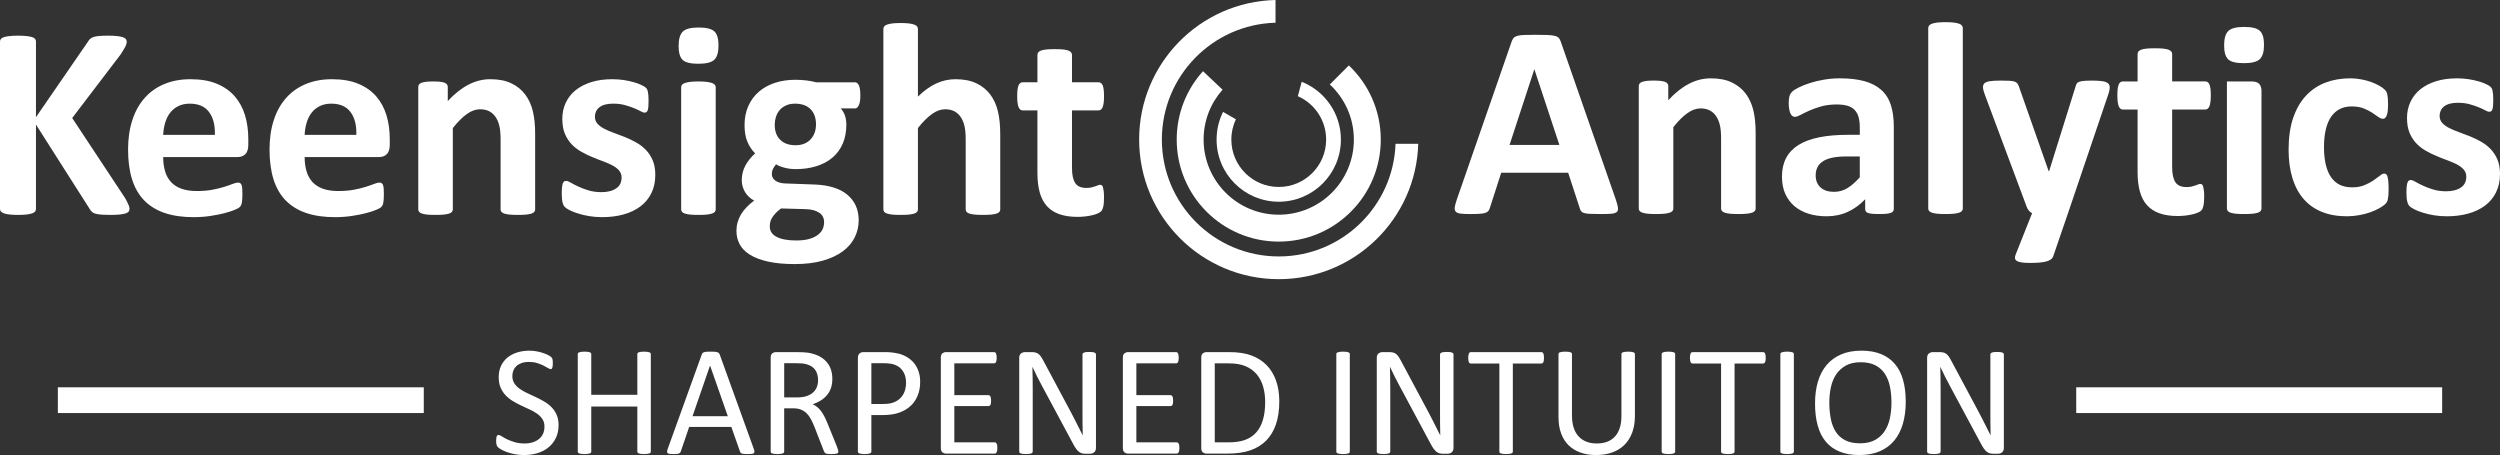 <?xml version="1.0" encoding="UTF-8"?>
<!DOCTYPE svg PUBLIC "-//W3C//DTD SVG 1.1//EN" "http://www.w3.org/Graphics/SVG/1.1/DTD/svg11.dtd">
<!-- Creator: CorelDRAW 2018 (64-Bit Evaluation Version) -->
<svg xmlns="http://www.w3.org/2000/svg" xml:space="preserve" width="62.561mm" height="11.387mm" version="1.1" style="shape-rendering:geometricPrecision; text-rendering:geometricPrecision; image-rendering:optimizeQuality; fill-rule:evenodd; clip-rule:evenodd"
viewBox="0 0 6256.06 1138.67"
 xmlns:xlink="http://www.w3.org/1999/xlink">
 <rect x="0" y="0" width="6256.06" height="1138.67" fill="#333333" stroke="none"/>
 <defs>
  <style type="text/css">
   <![CDATA[
    .fil1 {fill:white}
    .fil0 {fill:white;fill-rule:nonzero}
   ]]>
  </style>
 </defs>
 <g id="Layer_x0020_1">
  <g id="_2330211068048">
   <g>
    <path class="fil0" d="M1397.81 1063.8c0,11.86 -2.21,22.44 -6.57,31.74 -4.42,9.24 -10.51,17.15 -18.28,23.64 -7.76,6.43 -16.94,11.32 -27.45,14.6 -10.58,3.28 -21.9,4.89 -34.08,4.89 -8.51,0 -16.41,-0.74 -23.64,-2.15 -7.3,-1.47 -13.79,-3.28 -19.48,-5.35 -5.7,-2.08 -10.45,-4.29 -14.33,-6.5 -3.82,-2.28 -6.57,-4.15 -8.04,-5.76 -1.54,-1.54 -2.61,-3.55 -3.35,-5.96 -0.73,-2.41 -1.07,-5.62 -1.07,-9.64 0,-2.88 0.14,-5.29 0.4,-7.16 0.27,-1.88 0.67,-3.42 1.14,-4.56 0.54,-1.2 1.21,-2.01 2.01,-2.47 0.8,-0.47 1.67,-0.67 2.75,-0.67 1.8,0 4.42,1.13 7.76,3.34 3.28,2.21 7.57,4.62 12.86,7.24 5.22,2.54 11.52,5.02 18.95,7.29 7.36,2.28 15.94,3.42 25.58,3.42 7.36,0 14.06,-1.01 20.15,-2.95 6.1,-1.94 11.32,-4.68 15.67,-8.3 4.42,-3.55 7.77,-7.97 10.11,-13.19 2.35,-5.22 3.55,-11.18 3.55,-17.81 0,-7.17 -1.61,-13.33 -4.89,-18.42 -3.28,-5.09 -7.56,-9.57 -12.92,-13.46 -5.42,-3.81 -11.52,-7.36 -18.35,-10.58 -6.89,-3.21 -13.92,-6.42 -21.09,-9.77 -7.16,-3.35 -14.19,-7.03 -20.96,-11.12 -6.83,-4.01 -12.92,-8.77 -18.28,-14.26 -5.35,-5.49 -9.71,-11.92 -12.99,-19.35 -3.35,-7.37 -5.02,-16.21 -5.02,-26.52 0,-10.64 1.94,-20.08 5.76,-28.39 3.88,-8.23 9.24,-15.2 16.07,-20.82 6.9,-5.63 15.06,-9.91 24.51,-12.86 9.5,-2.95 19.68,-4.42 30.66,-4.42 5.63,0 11.25,0.47 16.94,1.47 5.7,1.01 11.05,2.28 16.08,3.96 5.02,1.6 9.5,3.48 13.45,5.49 3.89,2.01 6.5,3.68 7.7,4.88 1.28,1.28 2.08,2.21 2.48,2.95 0.4,0.74 0.67,1.67 0.94,2.75 0.27,1.13 0.47,2.47 0.6,4.08 0.14,1.54 0.2,3.55 0.2,6.09 0,2.35 -0.06,4.42 -0.26,6.3 -0.21,1.81 -0.54,3.35 -0.94,4.62 -0.34,1.2 -0.94,2.14 -1.61,2.74 -0.74,0.61 -1.54,0.87 -2.48,0.87 -1.47,0 -3.68,-0.93 -6.76,-2.74 -3.08,-1.88 -6.83,-3.88 -11.32,-6.23 -4.42,-2.28 -9.71,-4.35 -15.8,-6.23 -6.03,-1.94 -12.86,-2.87 -20.49,-2.87 -7.03,0 -13.19,0.93 -18.41,2.81 -5.23,1.94 -9.58,4.42 -12.99,7.56 -3.35,3.15 -5.9,6.83 -7.64,11.12 -1.67,4.35 -2.54,8.9 -2.54,13.73 0,7.03 1.61,13.12 4.89,18.21 3.28,5.09 7.63,9.57 13.05,13.53 5.5,3.95 11.66,7.49 18.62,10.78 6.9,3.28 13.99,6.56 21.23,9.91 7.16,3.34 14.26,6.96 21.16,10.98 6.96,3.95 13.12,8.7 18.61,14.13 5.42,5.42 9.78,11.78 13.12,19.21 3.35,7.37 5.03,16.07 5.03,26.18zm230.81 66.16c0,1.07 -0.27,2.01 -0.8,2.75 -0.54,0.8 -1.41,1.4 -2.75,1.87 -1.34,0.47 -3.08,0.87 -5.22,1.21 -2.21,0.33 -4.82,0.47 -7.97,0.47 -3.48,0 -6.23,-0.14 -8.3,-0.47 -2.15,-0.34 -3.82,-0.74 -5.16,-1.21 -1.34,-0.47 -2.21,-1.07 -2.75,-1.87 -0.53,-0.74 -0.8,-1.68 -0.8,-2.75l0 -112.63 -115.3 0 0 112.63c0,1.07 -0.27,2.01 -0.81,2.75 -0.53,0.8 -1.4,1.4 -2.74,1.87 -1.28,0.47 -3.02,0.87 -5.16,1.21 -2.21,0.33 -4.89,0.47 -8.17,0.47 -3.15,0 -5.82,-0.14 -8.03,-0.47 -2.21,-0.34 -4.02,-0.74 -5.29,-1.21 -1.34,-0.47 -2.21,-1.07 -2.75,-1.87 -0.53,-0.74 -0.8,-1.68 -0.8,-2.75l0 -243.73c0,-1.07 0.27,-2.01 0.8,-2.75 0.54,-0.8 1.41,-1.4 2.75,-1.87 1.27,-0.47 3.08,-0.87 5.29,-1.21 2.21,-0.33 4.88,-0.47 8.03,-0.47 3.28,0 5.96,0.14 8.17,0.47 2.14,0.34 3.88,0.74 5.16,1.21 1.34,0.47 2.21,1.07 2.74,1.87 0.54,0.8 0.81,1.68 0.81,2.75l0 101.78 115.3 0 0 -101.78c0,-1.07 0.27,-1.95 0.8,-2.75 0.54,-0.8 1.41,-1.4 2.75,-1.87 1.34,-0.47 3.01,-0.87 5.16,-1.21 2.07,-0.33 4.82,-0.47 8.3,-0.47 3.15,0 5.76,0.14 7.97,0.47 2.14,0.34 3.88,0.74 5.22,1.21 1.34,0.47 2.21,1.07 2.75,1.87 0.53,0.74 0.8,1.68 0.8,2.75l0 243.73zm257.6 -6.83c1,2.88 1.6,5.16 1.67,6.96 0.07,1.75 -0.47,3.09 -1.47,4.02 -1.07,0.87 -2.81,1.48 -5.22,1.74 -2.42,0.27 -5.63,0.41 -9.71,0.41 -4.02,0 -7.3,-0.07 -9.71,-0.27 -2.41,-0.2 -4.22,-0.54 -5.49,-1.01 -1.28,-0.47 -2.15,-1.07 -2.75,-1.87 -0.6,-0.81 -1.14,-1.74 -1.67,-2.95l-21.77 -61.8 -105.52 0 -20.83 61c-0.4,1.2 -0.87,2.21 -1.54,3.08 -0.67,0.87 -1.61,1.54 -2.88,2.14 -1.2,0.6 -3.01,1.01 -5.29,1.27 -2.27,0.27 -5.22,0.41 -8.9,0.41 -3.82,0 -6.9,-0.14 -9.31,-0.47 -2.41,-0.34 -4.15,-0.94 -5.09,-1.88 -1,-0.94 -1.47,-2.27 -1.41,-4.02 0.07,-1.8 0.61,-4.08 1.68,-6.96l85.1 -235.9c0.54,-1.47 1.28,-2.68 2.08,-3.55 0.87,-0.94 2.08,-1.67 3.75,-2.14 1.61,-0.54 3.68,-0.94 6.29,-1.14 2.55,-0.2 5.76,-0.27 9.71,-0.27 4.15,0 7.64,0.07 10.38,0.27 2.75,0.2 4.96,0.6 6.63,1.14 1.74,0.47 3.01,1.27 3.95,2.21 0.94,1 1.68,2.21 2.14,3.61l85.18 235.97zm-109.28 -208.24l-0.2 0 -43.73 126.55 88.26 0 -44.33 -126.55zm321.01 215.07c0,1.07 -0.2,1.94 -0.6,2.75 -0.4,0.8 -1.21,1.47 -2.55,2.01 -1.27,0.46 -3.14,0.87 -5.49,1.13 -2.34,0.27 -5.49,0.41 -9.37,0.41 -3.42,0 -6.23,-0.14 -8.37,-0.41 -2.15,-0.26 -3.89,-0.67 -5.23,-1.27 -1.27,-0.6 -2.27,-1.4 -3.01,-2.48 -0.74,-1 -1.34,-2.34 -1.87,-3.88l-23.31 -59.93c-2.74,-6.83 -5.62,-13.06 -8.57,-18.75 -2.94,-5.69 -6.42,-10.58 -10.51,-14.73 -4.02,-4.15 -8.84,-7.3 -14.33,-9.64 -5.49,-2.28 -12.12,-3.42 -19.82,-3.42l-22.56 0 0 108.21c0,1.07 -0.27,1.94 -0.87,2.75 -0.61,0.8 -1.54,1.4 -2.75,1.87 -1.27,0.47 -2.95,0.87 -5.09,1.21 -2.21,0.33 -4.89,0.47 -8.17,0.47 -3.28,0 -5.96,-0.14 -8.17,-0.47 -2.14,-0.34 -3.88,-0.74 -5.15,-1.21 -1.34,-0.47 -2.21,-1.07 -2.75,-1.87 -0.53,-0.74 -0.8,-1.68 -0.8,-2.75l0 -235.1c0,-5.08 1.34,-8.63 4.02,-10.71 2.67,-2.01 5.55,-3.01 8.57,-3.01l53.97 0c6.42,0 11.71,0.13 16,0.47 4.22,0.33 8.03,0.73 11.45,1.07 9.84,1.74 18.48,4.42 26.05,8.03 7.5,3.69 13.79,8.31 18.88,13.93 5.16,5.63 8.97,12.05 11.52,19.35 2.54,7.23 3.81,15.27 3.81,24.04 0,8.44 -1.13,16.07 -3.41,22.83 -2.34,6.7 -5.63,12.66 -9.91,17.82 -4.35,5.15 -9.51,9.64 -15.54,13.45 -6.02,3.75 -12.72,6.97 -20.22,9.58 4.22,1.87 7.97,4.15 11.39,6.96 3.41,2.82 6.56,6.23 9.5,10.11 2.95,3.96 5.76,8.51 8.37,13.6 2.61,5.09 5.23,10.84 7.84,17.27l22.76 55.98c1.81,4.69 3.02,8.04 3.49,9.91 0.53,1.88 0.8,3.35 0.8,4.42zm-50.82 -178.51c0,-9.91 -2.21,-18.35 -6.7,-25.25 -4.42,-6.83 -11.85,-11.78 -22.36,-14.8 -3.28,-0.93 -6.97,-1.54 -11.05,-1.94 -4.15,-0.4 -9.51,-0.6 -16.21,-0.6l-28.45 0 0 85.57 32.94 0c8.91,0 16.61,-1.07 23.1,-3.21 6.43,-2.21 11.85,-5.22 16.14,-9.04 4.35,-3.88 7.5,-8.44 9.57,-13.66 2.01,-5.22 3.02,-10.91 3.02,-17.07zm255.52 4.08c0,12.72 -2.08,24.17 -6.29,34.42 -4.16,10.18 -10.11,18.88 -17.95,26.11 -7.77,7.17 -17.27,12.72 -28.59,16.68 -11.32,3.95 -24.78,5.89 -40.51,5.89l-28.79 0 0 91.33c0,1.07 -0.27,2.01 -0.87,2.75 -0.61,0.8 -1.54,1.4 -2.75,1.87 -1.27,0.47 -2.95,0.87 -5.09,1.21 -2.21,0.33 -4.89,0.47 -8.17,0.47 -3.28,0 -5.96,-0.14 -8.17,-0.47 -2.14,-0.34 -3.88,-0.74 -5.15,-1.21 -1.34,-0.47 -2.21,-1.07 -2.75,-1.87 -0.53,-0.74 -0.8,-1.68 -0.8,-2.75l0 -234.29c0,-5.22 1.4,-8.97 4.15,-11.18 2.74,-2.21 5.76,-3.35 9.17,-3.35l54.31 0c5.49,0 10.78,0.2 15.8,0.67 5.02,0.47 10.98,1.47 17.81,2.94 6.9,1.54 13.86,4.36 21.03,8.44 7.09,4.15 13.12,9.24 18.14,15.27 4.96,6.02 8.77,12.99 11.45,20.89 2.68,7.9 4.02,16.67 4.02,26.18zm-35.35 2.68c0,-10.38 -1.95,-19.02 -5.76,-25.98 -3.89,-6.9 -8.64,-12.12 -14.4,-15.54 -5.69,-3.34 -11.58,-5.55 -17.61,-6.42 -6.09,-0.94 -12.05,-1.41 -17.81,-1.41l-31.2 0 0 102.05 30.46 0c10.18,0 18.68,-1.34 25.38,-3.95 6.76,-2.62 12.39,-6.23 17.01,-10.92 4.55,-4.62 8.03,-10.18 10.38,-16.67 2.34,-6.5 3.55,-13.53 3.55,-21.16zm228.47 162.85c0,2.41 -0.14,4.48 -0.4,6.22 -0.27,1.74 -0.74,3.22 -1.34,4.42 -0.67,1.21 -1.41,2.01 -2.28,2.55 -0.87,0.53 -1.81,0.8 -2.88,0.8l-121.93 0c-3.02,0 -5.9,-1 -8.57,-3.01 -2.68,-2.08 -4.02,-5.63 -4.02,-10.72l0 -226.46c0,-5.08 1.34,-8.63 4.02,-10.71 2.67,-2.01 5.55,-3.01 8.57,-3.01l120.52 0c1.08,0 2.01,0.27 2.88,0.8 0.87,0.54 1.54,1.34 2.08,2.55 0.47,1.2 0.94,2.67 1.27,4.42 0.34,1.74 0.47,3.95 0.47,6.56 0,2.41 -0.13,4.42 -0.47,6.22 -0.33,1.75 -0.8,3.22 -1.27,4.36 -0.54,1.07 -1.27,1.87 -2.08,2.41 -0.87,0.53 -1.8,0.8 -2.88,0.8l-99.36 0 0 79.55 85.3 0c1.07,0 2.01,0.27 2.88,0.87 0.81,0.6 1.54,1.41 2.14,2.48 0.61,1.07 1.01,2.47 1.28,4.28 0.26,1.88 0.4,4.02 0.4,6.5 0,2.41 -0.14,4.42 -0.4,6.09 -0.27,1.74 -0.67,3.08 -1.28,4.15 -0.6,1.07 -1.33,1.81 -2.14,2.28 -0.87,0.47 -1.81,0.67 -2.88,0.67l-85.3 0 0 90.8 100.77 0c1.07,0 2.01,0.26 2.88,0.8 0.87,0.54 1.61,1.34 2.28,2.41 0.6,1.14 1.07,2.61 1.34,4.35 0.26,1.74 0.4,3.95 0.4,6.57zm246.81 -0.14c0,2.61 -0.47,4.89 -1.34,6.7 -0.87,1.81 -2.01,3.35 -3.42,4.48 -1.4,1.21 -3.01,2.01 -4.75,2.55 -1.81,0.53 -3.55,0.8 -5.29,0.8l-11.18 0c-3.48,0 -6.56,-0.33 -9.24,-1.07 -2.61,-0.74 -5.09,-2.01 -7.5,-3.88 -2.34,-1.88 -4.76,-4.42 -7.1,-7.64 -2.34,-3.21 -4.89,-7.43 -7.57,-12.52l-77.54 -144.43c-4.08,-7.43 -8.16,-15.27 -12.25,-23.44 -4.15,-8.17 -7.97,-16.13 -11.52,-23.83l-0.4 0c0.27,9.37 0.47,19.01 0.6,28.86 0.14,9.77 0.21,19.55 0.21,29.19l0 153.27c0,0.94 -0.27,1.81 -0.81,2.68 -0.6,0.8 -1.54,1.47 -2.81,1.94 -1.34,0.47 -3.01,0.87 -5.16,1.21 -2.14,0.33 -4.88,0.47 -8.17,0.47 -3.34,0 -6.09,-0.14 -8.23,-0.47 -2.14,-0.34 -3.82,-0.74 -5.02,-1.21 -1.28,-0.47 -2.15,-1.14 -2.75,-1.94 -0.53,-0.87 -0.8,-1.74 -0.8,-2.68l0 -234.29c0,-5.22 1.47,-8.97 4.48,-11.18 2.95,-2.21 6.16,-3.35 9.71,-3.35l16.61 0c3.88,0 7.16,0.33 9.78,1 2.67,0.6 5.02,1.74 7.09,3.22 2.08,1.47 4.15,3.61 6.1,6.29 1.94,2.68 4.01,6.03 6.16,10.11l59.59 111.42c3.68,6.83 7.23,13.46 10.65,19.96 3.41,6.49 6.76,12.85 9.91,19.15 3.15,6.22 6.29,12.45 9.37,18.55 3.15,6.02 6.16,12.18 9.24,18.34l0.2 0c-0.26,-10.38 -0.46,-21.09 -0.53,-32.27 -0.07,-11.18 -0.07,-21.97 -0.07,-32.28l0 -137.6c0,-0.94 0.27,-1.81 0.8,-2.54 0.61,-0.81 1.54,-1.48 2.82,-2.08 1.34,-0.6 3.08,-1 5.15,-1.27 2.15,-0.27 4.96,-0.4 8.44,-0.4 3.01,0 5.62,0.13 7.83,0.4 2.21,0.27 3.95,0.67 5.16,1.27 1.27,0.6 2.14,1.27 2.75,2.08 0.53,0.73 0.8,1.6 0.8,2.54l0 233.89zm208.72 0.14c0,2.41 -0.14,4.48 -0.4,6.22 -0.27,1.74 -0.74,3.22 -1.34,4.42 -0.67,1.21 -1.41,2.01 -2.28,2.55 -0.87,0.53 -1.81,0.8 -2.88,0.8l-121.93 0c-3.02,0 -5.9,-1 -8.57,-3.01 -2.68,-2.08 -4.02,-5.63 -4.02,-10.72l0 -226.46c0,-5.08 1.34,-8.63 4.02,-10.71 2.67,-2.01 5.55,-3.01 8.57,-3.01l120.52 0c1.08,0 2.01,0.27 2.88,0.8 0.87,0.54 1.54,1.34 2.08,2.55 0.47,1.2 0.94,2.67 1.27,4.42 0.34,1.74 0.47,3.95 0.47,6.56 0,2.41 -0.13,4.42 -0.47,6.22 -0.33,1.75 -0.8,3.22 -1.27,4.36 -0.54,1.07 -1.27,1.87 -2.08,2.41 -0.87,0.53 -1.8,0.8 -2.88,0.8l-99.36 0 0 79.55 85.3 0c1.07,0 2.01,0.27 2.88,0.87 0.81,0.6 1.54,1.41 2.14,2.48 0.61,1.07 1.01,2.47 1.28,4.28 0.26,1.88 0.4,4.02 0.4,6.5 0,2.41 -0.14,4.42 -0.4,6.09 -0.27,1.74 -0.67,3.08 -1.28,4.15 -0.6,1.07 -1.33,1.81 -2.14,2.28 -0.87,0.47 -1.81,0.67 -2.88,0.67l-85.3 0 0 90.8 100.77 0c1.07,0 2.01,0.26 2.88,0.8 0.87,0.54 1.61,1.34 2.28,2.41 0.6,1.14 1.07,2.61 1.34,4.35 0.26,1.74 0.4,3.95 0.4,6.57zm250.02 -116.72c0,21.97 -2.81,41.18 -8.43,57.59 -5.63,16.47 -13.86,30.06 -24.65,40.85 -10.78,10.78 -24.03,18.88 -39.7,24.23 -15.74,5.36 -34.42,8.04 -56.11,8.04l-53.77 0c-3.02,0 -5.9,-1 -8.57,-3.01 -2.68,-2.08 -4.02,-5.63 -4.02,-10.72l0 -226.46c0,-5.08 1.34,-8.63 4.02,-10.71 2.67,-2.01 5.55,-3.01 8.57,-3.01l57.45 0c22.03,0 40.58,2.81 55.78,8.5 15.13,5.69 27.85,13.93 38.16,24.58 10.25,10.64 18.02,23.57 23.3,38.77 5.29,15.13 7.97,32.27 7.97,51.35zm-35.35 1.48c0,-13.73 -1.68,-26.52 -5.09,-38.37 -3.42,-11.85 -8.77,-22.1 -16,-30.74 -7.3,-8.63 -16.48,-15.33 -27.66,-20.22 -11.11,-4.82 -25.44,-7.23 -42.99,-7.23l-34.41 0 0 197.67 34.75 0c16.27,0 29.93,-2.01 41.11,-6.1 11.12,-4.01 20.42,-10.24 27.86,-18.61 7.5,-8.37 13.12,-18.88 16.8,-31.54 3.75,-12.59 5.63,-27.59 5.63,-44.86zm211.8 124.14c0,1.07 -0.27,2.01 -0.81,2.75 -0.53,0.8 -1.4,1.4 -2.74,1.87 -1.28,0.47 -3.02,0.87 -5.16,1.21 -2.21,0.33 -4.89,0.47 -8.17,0.47 -3.15,0 -5.82,-0.14 -8.03,-0.47 -2.21,-0.34 -4.02,-0.74 -5.29,-1.21 -1.34,-0.47 -2.21,-1.07 -2.75,-1.87 -0.53,-0.74 -0.8,-1.68 -0.8,-2.75l0 -243.73c0,-1.07 0.27,-2.01 0.87,-2.75 0.6,-0.8 1.61,-1.4 2.94,-1.87 1.41,-0.47 3.15,-0.87 5.29,-1.21 2.15,-0.33 4.76,-0.47 7.77,-0.47 3.28,0 5.96,0.14 8.17,0.47 2.14,0.34 3.88,0.74 5.16,1.21 1.34,0.47 2.21,1.07 2.74,1.87 0.54,0.74 0.81,1.68 0.81,2.75l0 243.73zm259.53 -9.04c0,2.61 -0.47,4.89 -1.34,6.7 -0.87,1.81 -2.01,3.35 -3.42,4.48 -1.4,1.21 -3.01,2.01 -4.75,2.55 -1.81,0.53 -3.55,0.8 -5.29,0.8l-11.18 0c-3.48,0 -6.56,-0.33 -9.24,-1.07 -2.61,-0.74 -5.09,-2.01 -7.5,-3.88 -2.34,-1.88 -4.76,-4.42 -7.1,-7.64 -2.34,-3.21 -4.89,-7.43 -7.57,-12.52l-77.54 -144.43c-4.08,-7.43 -8.16,-15.27 -12.25,-23.44 -4.15,-8.17 -7.97,-16.13 -11.52,-23.83l-0.4 0c0.27,9.37 0.47,19.01 0.6,28.86 0.14,9.77 0.21,19.55 0.21,29.19l0 153.27c0,0.94 -0.27,1.81 -0.81,2.68 -0.6,0.8 -1.54,1.47 -2.81,1.94 -1.34,0.47 -3.01,0.87 -5.16,1.21 -2.14,0.33 -4.88,0.47 -8.17,0.47 -3.34,0 -6.09,-0.14 -8.23,-0.47 -2.14,-0.34 -3.82,-0.74 -5.02,-1.21 -1.28,-0.47 -2.15,-1.14 -2.75,-1.94 -0.53,-0.87 -0.8,-1.74 -0.8,-2.68l0 -234.29c0,-5.22 1.47,-8.97 4.48,-11.18 2.95,-2.21 6.16,-3.35 9.71,-3.35l16.61 0c3.88,0 7.16,0.33 9.78,1 2.67,0.6 5.02,1.74 7.09,3.22 2.08,1.47 4.15,3.61 6.1,6.29 1.94,2.68 4.01,6.03 6.16,10.11l59.59 111.42c3.68,6.83 7.23,13.46 10.65,19.96 3.41,6.49 6.76,12.85 9.91,19.15 3.15,6.22 6.29,12.45 9.37,18.55 3.15,6.02 6.16,12.18 9.24,18.34l0.2 0c-0.26,-10.38 -0.46,-21.09 -0.53,-32.27 -0.07,-11.18 -0.07,-21.97 -0.07,-32.28l0 -137.6c0,-0.94 0.27,-1.81 0.8,-2.54 0.61,-0.81 1.54,-1.48 2.82,-2.08 1.34,-0.6 3.08,-1 5.15,-1.27 2.15,-0.27 4.96,-0.4 8.44,-0.4 3.01,0 5.62,0.13 7.83,0.4 2.21,0.27 3.95,0.67 5.16,1.27 1.27,0.6 2.14,1.27 2.75,2.08 0.53,0.73 0.8,1.6 0.8,2.54l0 233.89zm226.39 -225.32c0,2.48 -0.13,4.62 -0.4,6.43 -0.26,1.81 -0.67,3.28 -1.27,4.42 -0.6,1.07 -1.27,1.94 -2.14,2.41 -0.87,0.53 -1.81,0.8 -2.81,0.8l-71.32 0 0 220.3c0,1.07 -0.26,1.94 -0.8,2.75 -0.54,0.8 -1.41,1.4 -2.75,1.87 -1.27,0.47 -3.01,0.87 -5.15,1.21 -2.21,0.33 -4.89,0.47 -8.17,0.47 -3.15,0 -5.83,-0.14 -8.04,-0.47 -2.21,-0.34 -4.01,-0.74 -5.29,-1.21 -1.33,-0.47 -2.21,-1.07 -2.74,-1.87 -0.54,-0.81 -0.8,-1.68 -0.8,-2.75l0 -220.3 -71.32 0c-1,0 -1.94,-0.27 -2.81,-0.8 -0.87,-0.47 -1.54,-1.34 -2.07,-2.41 -0.47,-1.14 -0.94,-2.61 -1.28,-4.42 -0.33,-1.81 -0.47,-3.95 -0.47,-6.43 0,-2.48 0.14,-4.69 0.47,-6.56 0.34,-1.88 0.81,-3.42 1.28,-4.55 0.53,-1.21 1.2,-2.08 2.07,-2.55 0.87,-0.53 1.81,-0.8 2.81,-0.8l176.38 0c1,0 1.94,0.27 2.81,0.8 0.87,0.47 1.54,1.34 2.14,2.55 0.6,1.13 1.01,2.67 1.27,4.55 0.27,1.87 0.4,4.08 0.4,6.56zm227.53 145.57c0,15.4 -2.27,29.2 -6.76,41.32 -4.49,12.05 -10.98,22.29 -19.35,30.66 -8.37,8.37 -18.55,14.74 -30.6,19.02 -11.99,4.35 -25.65,6.5 -40.98,6.5 -14,0 -26.72,-2.01 -38.23,-6.1 -11.52,-4.02 -21.37,-10.04 -29.6,-17.94 -8.24,-7.9 -14.6,-17.81 -19.02,-29.73 -4.48,-11.85 -6.69,-25.58 -6.69,-41.18l0 -157.49c0,-1.07 0.26,-2.01 0.8,-2.75 0.54,-0.8 1.41,-1.4 2.74,-1.87 1.34,-0.47 3.02,-0.87 5.16,-1.21 2.08,-0.33 4.82,-0.47 8.3,-0.47 3.15,0 5.83,0.14 8.04,0.47 2.28,0.34 4.02,0.74 5.22,1.21 1.27,0.47 2.14,1.07 2.68,1.87 0.54,0.74 0.8,1.68 0.8,2.75l0 153.34c0,11.71 1.41,22.02 4.29,30.73 2.88,8.77 7.03,16.07 12.45,21.9 5.36,5.82 11.92,10.17 19.56,13.12 7.56,2.95 16.13,4.42 25.71,4.42 9.71,0 18.41,-1.41 26.05,-4.29 7.63,-2.88 14.06,-7.23 19.35,-12.99 5.29,-5.76 9.31,-12.85 12.12,-21.36 2.81,-8.5 4.22,-18.41 4.22,-29.79l0 -155.08c0,-1.07 0.26,-2.01 0.8,-2.75 0.54,-0.8 1.41,-1.4 2.74,-1.87 1.34,-0.47 3.09,-0.87 5.23,-1.21 2.21,-0.33 4.89,-0.47 8.23,-0.47 3.15,0 5.76,0.14 7.97,0.47 2.14,0.34 3.89,0.74 5.09,1.21 1.27,0.47 2.21,1.07 2.81,1.87 0.61,0.74 0.87,1.68 0.87,2.75l0 154.94zm100.72 88.79c0,1.07 -0.27,2.01 -0.81,2.75 -0.53,0.8 -1.4,1.4 -2.74,1.87 -1.28,0.47 -3.02,0.87 -5.16,1.21 -2.21,0.33 -4.89,0.47 -8.17,0.47 -3.15,0 -5.82,-0.14 -8.03,-0.47 -2.21,-0.34 -4.02,-0.74 -5.29,-1.21 -1.34,-0.47 -2.21,-1.07 -2.75,-1.87 -0.53,-0.74 -0.8,-1.68 -0.8,-2.75l0 -243.73c0,-1.07 0.27,-2.01 0.87,-2.75 0.6,-0.8 1.61,-1.4 2.94,-1.87 1.41,-0.47 3.15,-0.87 5.29,-1.21 2.15,-0.33 4.76,-0.47 7.77,-0.47 3.28,0 5.96,0.14 8.17,0.47 2.14,0.34 3.88,0.74 5.16,1.21 1.34,0.47 2.21,1.07 2.74,1.87 0.54,0.74 0.81,1.68 0.81,2.75l0 243.73zm226.58 -234.36c0,2.48 -0.13,4.62 -0.4,6.43 -0.26,1.81 -0.67,3.28 -1.27,4.42 -0.6,1.07 -1.27,1.94 -2.14,2.41 -0.87,0.53 -1.81,0.8 -2.81,0.8l-71.32 0 0 220.3c0,1.07 -0.26,1.94 -0.8,2.75 -0.54,0.8 -1.41,1.4 -2.75,1.87 -1.27,0.47 -3.01,0.87 -5.15,1.21 -2.21,0.33 -4.89,0.47 -8.17,0.47 -3.15,0 -5.83,-0.14 -8.04,-0.47 -2.21,-0.34 -4.01,-0.74 -5.29,-1.21 -1.33,-0.47 -2.21,-1.07 -2.74,-1.87 -0.54,-0.81 -0.8,-1.68 -0.8,-2.75l0 -220.3 -71.32 0c-1,0 -1.94,-0.27 -2.81,-0.8 -0.87,-0.47 -1.54,-1.34 -2.07,-2.41 -0.47,-1.14 -0.94,-2.61 -1.28,-4.42 -0.33,-1.81 -0.47,-3.95 -0.47,-6.43 0,-2.48 0.14,-4.69 0.47,-6.56 0.34,-1.88 0.81,-3.42 1.28,-4.55 0.53,-1.21 1.2,-2.08 2.07,-2.55 0.87,-0.53 1.81,-0.8 2.81,-0.8l176.38 0c1,0 1.94,0.27 2.81,0.8 0.87,0.47 1.54,1.34 2.14,2.55 0.6,1.13 1.01,2.67 1.27,4.55 0.27,1.87 0.4,4.08 0.4,6.56zm70.45 234.36c0,1.07 -0.27,2.01 -0.81,2.75 -0.53,0.8 -1.4,1.4 -2.74,1.87 -1.28,0.47 -3.02,0.87 -5.16,1.21 -2.21,0.33 -4.89,0.47 -8.17,0.47 -3.15,0 -5.82,-0.14 -8.03,-0.47 -2.21,-0.34 -4.02,-0.74 -5.29,-1.21 -1.34,-0.47 -2.21,-1.07 -2.75,-1.87 -0.53,-0.74 -0.8,-1.68 -0.8,-2.75l0 -243.73c0,-1.07 0.27,-2.01 0.87,-2.75 0.6,-0.8 1.61,-1.4 2.94,-1.87 1.41,-0.47 3.15,-0.87 5.29,-1.21 2.15,-0.33 4.76,-0.47 7.77,-0.47 3.28,0 5.96,0.14 8.17,0.47 2.14,0.34 3.88,0.74 5.16,1.21 1.34,0.47 2.21,1.07 2.74,1.87 0.54,0.74 0.81,1.68 0.81,2.75l0 243.73z"/>
    <path class="fil0" d="M4768.98 1005.15c0,20.55 -2.41,39.04 -7.23,55.51 -4.89,16.47 -12.12,30.46 -21.7,42.05 -9.64,11.52 -21.69,20.42 -36.22,26.65 -14.53,6.23 -31.47,9.31 -50.83,9.31 -19.08,0 -35.55,-2.82 -49.48,-8.51 -13.99,-5.69 -25.44,-13.99 -34.55,-24.84 -9.11,-10.85 -15.87,-24.31 -20.29,-40.38 -4.49,-16.07 -6.7,-34.55 -6.7,-55.44 0,-20.02 2.42,-38.23 7.24,-54.57 4.88,-16.34 12.12,-30.2 21.83,-41.65 9.64,-11.38 21.76,-20.22 36.29,-26.45 14.46,-6.23 31.4,-9.31 50.82,-9.31 18.68,0 34.95,2.81 48.81,8.44 13.86,5.62 25.45,13.79 34.62,24.57 9.24,10.78 16.14,24.11 20.63,40.05 4.48,15.86 6.76,34.08 6.76,54.57zm-35.76 2.34c0,-14.33 -1.27,-27.72 -3.81,-40.04 -2.55,-12.32 -6.77,-23.04 -12.73,-32.14 -5.96,-9.04 -13.86,-16.14 -23.77,-21.23 -9.97,-5.09 -22.23,-7.63 -36.83,-7.63 -14.66,0 -26.91,2.74 -36.82,8.23 -9.91,5.5 -18.02,12.79 -24.18,21.9 -6.22,9.17 -10.64,19.82 -13.32,32.07 -2.68,12.19 -4.02,24.98 -4.02,38.44 0,14.93 1.27,28.59 3.75,41.11 2.48,12.59 6.63,23.37 12.52,32.48 5.83,9.04 13.73,16.07 23.57,21.09 9.85,5.02 22.23,7.57 37.1,7.57 14.8,0 27.18,-2.75 37.23,-8.24 10.04,-5.49 18.14,-12.86 24.3,-22.23 6.1,-9.31 10.52,-20.15 13.13,-32.41 2.61,-12.25 3.88,-25.24 3.88,-38.97zm281.3 113.43c0,2.61 -0.47,4.89 -1.34,6.7 -0.87,1.81 -2.01,3.35 -3.42,4.48 -1.4,1.21 -3.01,2.01 -4.75,2.55 -1.81,0.53 -3.55,0.8 -5.29,0.8l-11.18 0c-3.48,0 -6.56,-0.33 -9.24,-1.07 -2.61,-0.74 -5.09,-2.01 -7.5,-3.88 -2.34,-1.88 -4.76,-4.42 -7.1,-7.64 -2.34,-3.21 -4.89,-7.43 -7.57,-12.52l-77.54 -144.43c-4.08,-7.43 -8.16,-15.27 -12.25,-23.44 -4.15,-8.17 -7.97,-16.13 -11.52,-23.83l-0.4 0c0.27,9.37 0.47,19.01 0.6,28.86 0.14,9.77 0.21,19.55 0.21,29.19l0 153.27c0,0.94 -0.27,1.81 -0.81,2.68 -0.6,0.8 -1.54,1.47 -2.81,1.94 -1.34,0.47 -3.01,0.87 -5.16,1.21 -2.14,0.33 -4.88,0.47 -8.17,0.47 -3.34,0 -6.09,-0.14 -8.23,-0.47 -2.14,-0.34 -3.82,-0.74 -5.02,-1.21 -1.28,-0.47 -2.15,-1.14 -2.75,-1.94 -0.53,-0.87 -0.8,-1.74 -0.8,-2.68l0 -234.29c0,-5.22 1.47,-8.97 4.48,-11.18 2.95,-2.21 6.16,-3.35 9.71,-3.35l16.61 0c3.88,0 7.16,0.33 9.78,1 2.67,0.6 5.02,1.74 7.09,3.22 2.08,1.47 4.15,3.61 6.1,6.29 1.94,2.68 4.01,6.03 6.16,10.11l59.59 111.42c3.68,6.83 7.23,13.46 10.65,19.96 3.41,6.49 6.76,12.85 9.91,19.15 3.15,6.22 6.29,12.45 9.37,18.55 3.15,6.02 6.16,12.18 9.24,18.34l0.2 0c-0.26,-10.38 -0.46,-21.09 -0.53,-32.27 -0.07,-11.18 -0.07,-21.97 -0.07,-32.28l0 -137.6c0,-0.94 0.27,-1.81 0.8,-2.54 0.61,-0.81 1.54,-1.48 2.82,-2.08 1.34,-0.6 3.08,-1 5.15,-1.27 2.15,-0.27 4.96,-0.4 8.44,-0.4 3.01,0 5.62,0.13 7.83,0.4 2.21,0.27 3.95,0.67 5.16,1.27 1.27,0.6 2.14,1.27 2.75,2.08 0.53,0.73 0.8,1.6 0.8,2.54l0 233.89z"/>
   </g>
   <g>
    <g>
     <path class="fil1" d="M3199.96 641.72c-161.54,0 -292.48,-130.94 -292.48,-292.48 0,-158.83 126.61,-288.1 284.43,-292.4l0 -56.84c-189.22,4.28 -341.29,159 -341.29,349.24 0,192.94 156.4,349.34 349.34,349.34 189.39,0 343.58,-150.73 349.11,-338.77l-56.82 0c-5.56,156.64 -134.3,281.91 -292.29,281.91z"/>
     <path class="fil1" d="M3199.96 537.26c-103.84,0 -188.02,-84.18 -188.02,-188.02 0,-47.89 17.92,-91.61 47.41,-124.8l-48.92 -46.3c-40.9,45.27 -65.81,105.28 -65.81,171.1 0,141.02 114.32,255.34 255.34,255.34 141.02,0 255.34,-114.32 255.34,-255.34 0,-73.07 -30.7,-138.98 -79.91,-185.52l-47.62 47.63c37.03,34.34 60.2,83.41 60.2,137.89 0,103.84 -84.18,188.02 -188.01,188.02z"/>
     <path class="fil1" d="M3318.56 349.24c0,65.5 -53.1,118.6 -118.6,118.6 -65.5,0 -118.6,-53.1 -118.6,-118.6 0,-18.15 4.07,-35.36 11.36,-50.73l-32.07 -18.52c-10.39,20.85 -16.23,44.37 -16.23,69.25 0,85.91 69.63,155.54 155.54,155.54 85.9,0 155.54,-69.63 155.54,-155.54 0,-65.62 -40.65,-121.76 -98.13,-144.6l-9.58 36.04c41.68,18.39 70.77,60.08 70.77,108.56z"/>
    </g>
    <path class="fil0" d="M324.1 522.31c0,2.58 -0.59,4.81 -1.88,6.68 -1.29,1.99 -3.63,3.52 -7.26,4.81 -3.52,1.28 -8.32,2.22 -14.53,2.92 -6.21,0.71 -13.95,1.06 -23.32,1.06 -14.88,0 -25.54,-0.59 -32.1,-1.76 -6.57,-1.05 -11.25,-2.81 -14.07,-5.15 -2.81,-2.23 -5.03,-5.04 -6.67,-8.21l-134.28 -210.91 0 210.91c0,2.46 -0.71,4.69 -2.11,6.57 -1.29,1.75 -3.75,3.39 -7.15,4.57 -3.4,1.28 -7.97,2.22 -13.71,2.92 -5.62,0.71 -13,1.06 -21.79,1.06 -8.67,0 -15.94,-0.35 -21.8,-1.06 -5.86,-0.7 -10.42,-1.64 -13.82,-2.92 -3.4,-1.29 -5.86,-2.82 -7.38,-4.57 -1.53,-1.88 -2.23,-4.11 -2.23,-6.57l0 -418.65c0,-2.58 0.7,-4.69 2.23,-6.56 1.52,-1.76 3.98,-3.28 7.38,-4.45 3.4,-1.18 7.96,-2 13.82,-2.7 5.86,-0.7 13.13,-1.05 21.8,-1.05 8.79,0 16.17,0.35 21.79,1.05 5.74,0.7 10.31,1.52 13.71,2.7 3.4,1.17 5.86,2.69 7.15,4.45 1.4,1.87 2.11,3.98 2.11,6.56l0 189.23 130.06 -188.88c1.64,-2.93 3.51,-5.39 5.86,-7.38 2.22,-1.99 5.27,-3.52 8.9,-4.69 3.63,-1.05 8.32,-1.87 14.06,-2.34 5.74,-0.47 13.01,-0.7 21.91,-0.7 9.14,0 16.64,0.35 22.62,1.05 5.97,0.7 10.66,1.64 14.29,2.93 3.52,1.17 5.98,2.81 7.27,4.57 1.4,1.87 2.11,3.87 2.11,6.21 0,3.87 -1.06,7.85 -3.05,12.07 -2.11,4.1 -5.98,10.54 -11.72,19.57l-121.62 159.7 132.75 200.83c5.04,9.38 8.09,15.7 9.14,18.75 1.06,3.05 1.53,5.51 1.53,7.38zm297.27 -160.29c0,10.55 -2.35,18.28 -7.03,23.32 -4.69,5.04 -11.14,7.61 -19.45,7.61l-186.54 0c0,13.01 1.52,24.73 4.68,35.39 3.05,10.55 7.97,19.57 14.65,26.95 6.8,7.38 15.47,13.01 26.13,16.87 10.66,3.87 23.32,5.86 38.2,5.86 15.11,0 28.35,-1.05 39.84,-3.28 11.36,-2.23 21.32,-4.57 29.64,-7.26 8.32,-2.7 15.23,-5.04 20.74,-7.27 5.51,-2.22 9.96,-3.28 13.36,-3.28 2.11,0 3.86,0.35 5.15,1.17 1.41,0.82 2.58,2.23 3.52,4.34 0.82,1.99 1.52,4.92 1.87,8.67 0.36,3.75 0.47,8.55 0.47,14.18 0,5.03 -0.11,9.37 -0.35,12.89 -0.23,3.51 -0.59,6.56 -1.05,9.02 -0.47,2.58 -1.06,4.68 -2,6.32 -0.93,1.76 -2.1,3.4 -3.63,5.04 -1.52,1.53 -5.51,3.75 -12.18,6.56 -6.68,2.82 -15.12,5.51 -25.43,8.21 -10.31,2.69 -22.03,5.03 -35.27,7.03 -13.24,1.99 -27.42,3.04 -42.53,3.04 -27.3,0 -51.09,-3.39 -71.59,-10.31 -20.39,-6.79 -37.5,-17.22 -51.33,-31.17 -13.7,-13.94 -23.9,-31.63 -30.69,-52.84 -6.68,-21.33 -10.08,-46.28 -10.08,-74.87 0,-27.19 3.51,-51.68 10.66,-73.59 7.03,-21.79 17.34,-40.3 30.94,-55.54 13.47,-15.23 29.87,-26.83 49.21,-34.8 19.45,-8.08 41.24,-12.06 65.5,-12.06 25.66,0 47.57,3.75 65.73,11.36 18.28,7.5 33.16,18.05 44.88,31.4 11.6,13.36 20.27,29.3 25.77,47.57 5.51,18.28 8.21,38.2 8.21,59.76l0 13.71zm-83.66 -24.6c0.7,-24.26 -4.22,-43.36 -14.65,-57.18 -10.43,-13.95 -26.48,-20.86 -48.28,-20.86 -11.01,0 -20.62,2.11 -28.7,6.21 -8.2,4.1 -15,9.61 -20.39,16.64 -5.39,7.03 -9.49,15.23 -12.3,24.72 -2.93,9.61 -4.57,19.69 -5.04,30.47l129.36 0zm437.64 24.6c0,10.55 -2.35,18.28 -7.03,23.32 -4.69,5.04 -11.14,7.61 -19.45,7.61l-186.54 0c0,13.01 1.52,24.73 4.68,35.39 3.05,10.55 7.97,19.57 14.65,26.95 6.8,7.38 15.47,13.01 26.13,16.87 10.66,3.87 23.32,5.86 38.2,5.86 15.11,0 28.35,-1.05 39.84,-3.28 11.36,-2.23 21.32,-4.57 29.64,-7.26 8.32,-2.7 15.23,-5.04 20.74,-7.27 5.51,-2.22 9.96,-3.28 13.36,-3.28 2.11,0 3.86,0.35 5.15,1.17 1.41,0.82 2.58,2.23 3.52,4.34 0.82,1.99 1.52,4.92 1.87,8.67 0.36,3.75 0.47,8.55 0.47,14.18 0,5.03 -0.11,9.37 -0.35,12.89 -0.23,3.51 -0.59,6.56 -1.05,9.02 -0.47,2.58 -1.06,4.68 -2,6.32 -0.93,1.76 -2.1,3.4 -3.63,5.04 -1.52,1.53 -5.51,3.75 -12.18,6.56 -6.68,2.82 -15.12,5.51 -25.43,8.21 -10.31,2.69 -22.03,5.03 -35.27,7.03 -13.24,1.99 -27.42,3.04 -42.53,3.04 -27.3,0 -51.09,-3.39 -71.59,-10.31 -20.39,-6.79 -37.5,-17.22 -51.33,-31.17 -13.7,-13.94 -23.9,-31.63 -30.69,-52.84 -6.68,-21.33 -10.08,-46.28 -10.08,-74.87 0,-27.19 3.51,-51.68 10.66,-73.59 7.03,-21.79 17.34,-40.3 30.94,-55.54 13.47,-15.23 29.87,-26.83 49.21,-34.8 19.45,-8.08 41.24,-12.06 65.5,-12.06 25.66,0 47.57,3.75 65.73,11.36 18.28,7.5 33.16,18.05 44.88,31.4 11.6,13.36 20.27,29.3 25.77,47.57 5.51,18.28 8.21,38.2 8.21,59.76l0 13.71zm-83.66 -24.6c0.7,-24.26 -4.22,-43.36 -14.65,-57.18 -10.43,-13.95 -26.48,-20.86 -48.28,-20.86 -11.01,0 -20.62,2.11 -28.7,6.21 -8.2,4.1 -15,9.61 -20.39,16.64 -5.39,7.03 -9.49,15.23 -12.3,24.72 -2.93,9.61 -4.57,19.69 -5.04,30.47l129.36 0zm447.48 186.65c0,2.23 -0.7,4.22 -2.11,5.98 -1.29,1.75 -3.63,3.16 -6.8,4.33 -3.28,1.06 -7.73,1.99 -13.35,2.58 -5.63,0.58 -12.54,0.82 -20.74,0.82 -8.56,0 -15.59,-0.24 -21.21,-0.82 -5.63,-0.59 -10.08,-1.52 -13.36,-2.58 -3.16,-1.17 -5.51,-2.58 -6.8,-4.33 -1.4,-1.76 -2.1,-3.75 -2.1,-5.98l0 -174.7c0,-14.88 -1.06,-26.6 -3.29,-35.04 -2.1,-8.55 -5.27,-15.82 -9.37,-21.79 -4.1,-6.09 -9.49,-10.78 -15.93,-14.18 -6.57,-3.28 -14.06,-4.92 -22.74,-4.92 -11.01,0 -22.02,3.98 -33.27,12.07 -11.13,7.97 -22.85,19.68 -34.92,34.92l0 203.64c0,2.23 -0.7,4.22 -2.11,5.98 -1.29,1.75 -3.63,3.16 -7.03,4.33 -3.28,1.06 -7.73,1.99 -13.12,2.58 -5.51,0.58 -12.54,0.82 -20.98,0.82 -8.43,0 -15.46,-0.24 -20.97,-0.82 -5.39,-0.59 -9.84,-1.52 -13.12,-2.58 -3.4,-1.17 -5.74,-2.58 -7.03,-4.33 -1.41,-1.76 -2.11,-3.75 -2.11,-5.98l0 -306.52c0,-2.23 0.58,-4.22 1.76,-5.98 1.05,-1.75 3.16,-3.16 6.09,-4.33 3.04,-1.06 6.79,-1.99 11.48,-2.58 4.69,-0.59 10.66,-0.82 17.69,-0.82 7.39,0 13.36,0.23 18.17,0.82 4.8,0.59 8.55,1.52 11.24,2.58 2.58,1.17 4.46,2.58 5.63,4.33 1.17,1.76 1.76,3.75 1.76,5.98l0 35.38c16.87,-18.27 34.09,-31.87 51.67,-41.01 17.46,-9.13 35.74,-13.7 54.72,-13.7 20.85,0 38.43,3.39 52.73,10.31 14.29,6.79 25.77,16.17 34.68,28 8.79,11.72 15.11,25.54 18.98,41.36 3.87,15.82 5.86,34.8 5.86,56.95l0 189.23zm300.66 -86.71c0,17.34 -3.28,32.69 -9.84,46.05 -6.45,13.24 -15.71,24.26 -27.66,33.28 -11.95,8.9 -26.01,15.58 -42.3,20.03 -16.28,4.46 -33.86,6.68 -52.84,6.68 -11.48,0 -22.5,-0.82 -32.93,-2.57 -10.42,-1.76 -19.68,-3.99 -28,-6.68 -8.2,-2.58 -15.11,-5.28 -20.62,-8.09 -5.51,-2.81 -9.49,-5.39 -11.95,-7.85 -2.58,-2.46 -4.57,-6.21 -5.86,-11.36 -1.41,-5.04 -2.11,-12.66 -2.11,-22.74 0,-6.56 0.23,-11.83 0.7,-15.81 0.47,-3.99 1.17,-7.27 1.99,-9.61 0.94,-2.35 2.11,-3.99 3.52,-4.81 1.29,-0.82 3.05,-1.17 5.15,-1.17 2.47,0 6.21,1.41 11.14,4.34 4.92,2.93 11.01,6.09 18.39,9.49 7.27,3.51 15.82,6.79 25.55,9.72 9.72,3.05 20.85,4.57 33.15,4.57 7.74,0 14.77,-0.82 20.74,-2.46 6.1,-1.52 11.37,-3.86 15.82,-6.91 4.46,-2.93 7.85,-6.68 10.2,-11.37 2.22,-4.57 3.39,-9.84 3.39,-15.81 0,-6.92 -2.1,-12.78 -6.32,-17.7 -4.34,-4.92 -9.96,-9.25 -16.88,-12.89 -7.03,-3.63 -14.99,-7.03 -23.78,-10.31 -8.79,-3.16 -17.93,-6.68 -27.19,-10.66 -9.25,-3.87 -18.39,-8.32 -27.18,-13.36 -8.79,-5.04 -16.75,-11.13 -23.78,-18.51 -6.92,-7.26 -12.54,-16.17 -16.88,-26.36 -4.22,-10.31 -6.32,-22.74 -6.32,-37.15 0,-14.64 2.92,-28 8.67,-40.3 5.74,-12.19 13.94,-22.74 24.72,-31.41 10.9,-8.67 24.02,-15.46 39.49,-20.27 15.58,-4.8 32.92,-7.14 52.25,-7.14 9.73,0 18.99,0.7 28.13,1.99 9.02,1.4 17.34,3.16 24.6,5.15 7.38,2.11 13.59,4.22 18.63,6.68 5.04,2.35 8.67,4.45 10.9,6.09 2.23,1.76 3.75,3.4 4.69,5.16 0.82,1.76 1.52,3.75 1.99,6.21 0.47,2.34 0.94,5.39 1.29,8.91 0.35,3.51 0.47,7.96 0.47,13.24 0,6.21 -0.12,11.24 -0.47,15.11 -0.35,3.87 -0.94,7.03 -1.76,9.26 -0.82,2.34 -1.88,3.86 -3.28,4.68 -1.41,0.82 -3.05,1.18 -4.81,1.18 -2.1,0 -5.39,-1.18 -9.72,-3.64 -4.34,-2.34 -9.84,-4.92 -16.41,-7.61 -6.56,-2.7 -14.17,-5.28 -22.73,-7.62 -8.67,-2.46 -18.51,-3.63 -29.52,-3.63 -7.85,0 -14.65,0.82 -20.39,2.34 -5.74,1.64 -10.43,3.99 -14.18,6.92 -3.63,2.93 -6.44,6.44 -8.2,10.42 -1.88,3.99 -2.81,8.32 -2.81,12.78 0,7.14 2.22,13.12 6.56,17.92 4.33,4.81 10.07,9.03 17.22,12.66 7.03,3.63 15.23,7.15 24.26,10.31 9.02,3.16 18.28,6.68 27.53,10.43 9.26,3.75 18.52,8.2 27.54,13.24 9.02,5.04 17.22,11.25 24.25,18.51 7.15,7.38 12.89,16.05 17.23,26.25 4.33,10.19 6.56,22.26 6.56,36.2zm151.15 86.71c0,2.23 -0.7,4.22 -2.11,5.98 -1.29,1.75 -3.63,3.16 -7.03,4.33 -3.28,1.06 -7.73,1.99 -13.12,2.58 -5.51,0.58 -12.54,0.82 -20.98,0.82 -8.43,0 -15.46,-0.24 -20.97,-0.82 -5.39,-0.59 -9.84,-1.52 -13.12,-2.58 -3.4,-1.17 -5.74,-2.58 -7.03,-4.33 -1.41,-1.76 -2.11,-3.75 -2.11,-5.98l0 -305.82c0,-2.22 0.7,-4.22 2.11,-5.97 1.29,-1.76 3.63,-3.28 7.03,-4.46 3.28,-1.29 7.73,-2.22 13.12,-2.93 5.51,-0.7 12.54,-1.05 20.97,-1.05 8.44,0 15.47,0.35 20.98,1.05 5.39,0.71 9.84,1.64 13.12,2.93 3.4,1.18 5.74,2.7 7.03,4.46 1.41,1.75 2.11,3.75 2.11,5.97l0 305.82zm7.03 -410.57c0,17.46 -3.51,29.41 -10.66,36.09 -7.15,6.68 -20.27,9.96 -39.61,9.96 -19.45,0 -32.69,-3.16 -39.37,-9.61 -6.79,-6.44 -10.19,-18.04 -10.19,-34.68 0,-17.46 3.52,-29.53 10.55,-36.33 6.91,-6.67 20.15,-10.07 39.72,-10.07 19.21,0 32.34,3.28 39.25,9.84 6.91,6.44 10.31,18.04 10.31,34.8zm354.91 125.49c0,11.02 -1.29,19.1 -3.86,24.37 -2.46,5.28 -5.51,7.97 -9.26,7.97l-35.97 0c5.04,5.51 8.55,11.72 10.78,18.63 2.22,7.03 3.28,14.3 3.28,21.79 0,17.82 -3.05,33.63 -8.91,47.46 -5.97,13.83 -14.53,25.54 -25.66,35.03 -11.01,9.49 -24.49,16.64 -40.07,21.56 -15.7,4.92 -33.16,7.39 -52.38,7.39 -9.84,0 -19.21,-1.18 -28.12,-3.64 -9.02,-2.34 -15.82,-5.15 -20.62,-8.32 -2.81,2.93 -5.27,6.45 -7.38,10.67 -2.23,4.1 -3.28,8.67 -3.28,13.71 0,6.67 2.93,12.18 8.79,16.4 5.74,4.22 13.94,6.56 24.49,7.03l74.52 2.69c17.34,0.71 32.92,3.17 46.51,7.39 13.6,4.21 25.08,10.19 34.33,17.92 9.26,7.62 16.41,16.88 21.33,27.54 4.92,10.78 7.38,23.08 7.38,36.79 0,15.12 -3.4,29.29 -9.96,42.65 -6.68,13.48 -16.64,25.08 -29.88,34.92 -13.35,9.84 -29.99,17.57 -50.03,23.32 -20.04,5.74 -43.35,8.55 -70.18,8.55 -26.02,0 -48.28,-2.11 -66.79,-6.21 -18.4,-4.1 -33.51,-9.84 -45.23,-17.11 -11.84,-7.38 -20.39,-16.05 -25.78,-26.24 -5.39,-10.2 -8.08,-21.33 -8.08,-33.52 0,-7.49 0.93,-14.76 2.93,-21.55 1.99,-6.92 4.8,-13.48 8.55,-19.81 3.75,-6.21 8.44,-12.3 13.94,-17.92 5.51,-5.75 11.72,-11.25 18.87,-16.53 -9.84,-5.27 -17.46,-12.42 -22.85,-21.44 -5.39,-9.02 -8.09,-18.98 -8.09,-29.76 0,-13.47 3.17,-25.78 9.26,-36.91 6.21,-11.13 14.3,-21.09 24.14,-30.11 -8.09,-7.97 -14.41,-17.58 -19.22,-28.71 -4.8,-11.25 -7.26,-25.19 -7.26,-41.83 0,-17.93 3.16,-33.86 9.49,-47.92 6.21,-14.06 15,-25.9 26.24,-35.62 11.14,-9.73 24.61,-17.11 40.08,-22.27 15.58,-5.15 32.81,-7.73 51.55,-7.73 9.61,0 18.87,0.59 27.66,1.64 8.78,1.17 16.99,2.7 24.48,4.69l97.14 0c3.87,0 7.03,2.58 9.49,7.62 2.34,5.03 3.63,13.47 3.63,25.42zm-110.96 72.53c0,-16.4 -4.57,-29.29 -13.71,-38.43 -9.14,-9.14 -22.03,-13.71 -38.78,-13.71 -8.44,0 -15.94,1.41 -22.26,4.33 -6.45,2.82 -11.72,6.68 -16.06,11.6 -4.22,4.93 -7.38,10.67 -9.37,17.23 -2.11,6.56 -3.05,13.36 -3.05,20.39 0,15.58 4.57,27.88 13.71,36.91 9.14,9.02 21.8,13.59 38.08,13.59 8.67,0 16.29,-1.41 22.62,-4.1 6.44,-2.82 11.71,-6.56 15.93,-11.37 4.34,-4.8 7.5,-10.31 9.73,-16.64 2.11,-6.32 3.16,-12.89 3.16,-19.8zm20.27 244.3c0,-10.19 -4.1,-18.16 -12.3,-23.55 -8.32,-5.51 -19.57,-8.55 -33.98,-8.9l-61.52 -1.76c-5.85,4.33 -10.66,8.55 -14.17,12.54 -3.64,3.98 -6.45,7.73 -8.67,11.48 -2.11,3.63 -3.52,7.15 -4.22,10.55 -0.71,3.39 -1.06,7.03 -1.06,10.66 0,11.36 5.74,20.03 17.34,26.01 11.6,5.98 27.89,8.9 48.86,8.9 13.13,0 24.14,-1.28 33.05,-3.98 8.9,-2.58 16.05,-6.09 21.56,-10.43 5.5,-4.33 9.37,-9.14 11.71,-14.53 2.23,-5.39 3.4,-11.01 3.4,-16.99zm440.8 -31.75c0,2.23 -0.7,4.22 -2.11,5.98 -1.29,1.75 -3.63,3.16 -6.8,4.33 -3.28,1.06 -7.73,1.99 -13.35,2.58 -5.63,0.58 -12.54,0.82 -20.74,0.82 -8.56,0 -15.59,-0.24 -21.21,-0.82 -5.63,-0.59 -10.08,-1.52 -13.36,-2.58 -3.16,-1.17 -5.51,-2.58 -6.8,-4.33 -1.4,-1.76 -2.1,-3.75 -2.1,-5.98l0 -174.7c0,-14.88 -1.06,-26.6 -3.29,-35.04 -2.1,-8.55 -5.27,-15.82 -9.37,-21.79 -4.1,-6.09 -9.49,-10.78 -15.93,-14.18 -6.57,-3.28 -14.06,-4.92 -22.74,-4.92 -11.01,0 -22.02,3.98 -33.27,12.07 -11.13,7.97 -22.85,19.68 -34.92,34.92l0 203.64c0,2.23 -0.7,4.22 -2.11,5.98 -1.29,1.75 -3.63,3.16 -7.03,4.33 -3.28,1.06 -7.73,1.99 -13.12,2.58 -5.51,0.58 -12.54,0.82 -20.98,0.82 -8.43,0 -15.46,-0.24 -20.97,-0.82 -5.39,-0.59 -9.84,-1.52 -13.12,-2.58 -3.4,-1.17 -5.74,-2.58 -7.03,-4.33 -1.41,-1.76 -2.11,-3.75 -2.11,-5.98l0 -451.7c0,-2.34 0.7,-4.33 2.11,-6.21 1.29,-1.75 3.63,-3.39 7.03,-4.57 3.28,-1.29 7.73,-2.22 13.12,-2.93 5.51,-0.7 12.54,-1.05 20.97,-1.05 8.44,0 15.47,0.35 20.98,1.05 5.39,0.71 9.84,1.64 13.12,2.93 3.4,1.18 5.74,2.82 7.03,4.57 1.41,1.88 2.11,3.99 2.11,6.21l0 169.43c14.88,-14.64 30,-25.54 45.46,-32.8 15.47,-7.15 31.52,-10.78 48.28,-10.78 20.85,0 38.43,3.39 52.73,10.31 14.29,6.79 25.77,16.28 34.68,28.12 8.79,11.95 15.11,25.78 18.98,41.71 3.87,15.94 5.86,35.27 5.86,57.88l0 187.83zm259.65 -30.11c0,10.07 -0.59,17.81 -1.88,23.2 -1.28,5.39 -2.92,9.14 -5.03,11.25 -2,2.22 -5.04,4.21 -9.03,5.85 -4.1,1.76 -8.78,3.28 -14.17,4.46 -5.28,1.29 -11.13,2.22 -17.46,2.93 -6.33,0.7 -12.66,1.05 -19.1,1.05 -17.11,0 -31.99,-2.23 -44.64,-6.56 -12.54,-4.34 -22.97,-11.02 -31.29,-20.04 -8.2,-9.02 -14.29,-20.39 -18.16,-34.21 -3.87,-13.71 -5.86,-30 -5.86,-48.75l0 -156.89 -37.14 0c-4.34,0 -7.74,-2.69 -9.96,-8.08 -2.34,-5.39 -3.52,-14.42 -3.52,-27.07 0,-6.68 0.24,-12.3 0.82,-16.87 0.59,-4.57 1.53,-8.2 2.7,-10.9 1.05,-2.58 2.58,-4.45 4.33,-5.62 1.64,-1.18 3.75,-1.76 5.98,-1.76l36.79 0 0 -68.55c0,-2.22 0.59,-4.33 1.88,-6.21 1.29,-1.75 3.63,-3.28 6.91,-4.57 3.28,-1.29 7.85,-2.22 13.47,-2.81 5.63,-0.58 12.54,-0.82 20.86,-0.82 8.44,0 15.47,0.24 21.09,0.82 5.63,0.59 10.08,1.52 13.36,2.81 3.16,1.29 5.51,2.82 6.8,4.57 1.4,1.88 2.1,3.99 2.1,6.21l0 68.55 66.44 0c2.34,0 4.34,0.58 5.98,1.76 1.75,1.17 3.16,3.04 4.33,5.62 1.17,2.7 1.99,6.33 2.58,10.9 0.59,4.57 0.82,10.19 0.82,16.87 0,12.65 -1.17,21.68 -3.4,27.07 -2.34,5.39 -5.62,8.08 -9.96,8.08l-66.79 0 0 143.89c0,16.75 2.58,29.29 7.85,37.61 5.28,8.32 14.65,12.54 28.13,12.54 4.57,0 8.67,-0.35 12.3,-1.17 3.63,-0.82 6.91,-1.76 9.72,-2.82 2.93,-0.93 5.28,-1.87 7.27,-2.69 1.87,-0.82 3.75,-1.17 5.27,-1.17 1.41,0 2.7,0.35 3.99,1.17 1.17,0.82 2.22,2.34 2.92,4.8 0.59,2.35 1.29,5.63 1.88,9.73 0.59,4.22 0.82,9.37 0.82,15.82z"/>
    <path class="fil0" d="M6256.06 435.19c0,17.34 -3.28,32.69 -9.84,46.05 -6.45,13.24 -15.7,24.25 -27.65,33.27 -11.95,8.91 -26.02,15.59 -42.3,20.04 -16.29,4.45 -33.86,6.68 -52.85,6.68 -11.48,0 -22.49,-0.82 -32.92,-2.58 -10.43,-1.76 -19.69,-3.98 -28,-6.68 -8.21,-2.57 -15.12,-5.27 -20.63,-8.08 -5.5,-2.82 -9.49,-5.39 -11.95,-7.86 -2.58,-2.45 -4.57,-6.2 -5.86,-11.36 -1.41,-5.04 -2.11,-12.65 -2.11,-22.73 0,-6.56 0.24,-11.84 0.7,-15.82 0.47,-3.98 1.18,-7.27 2,-9.61 0.94,-2.34 2.11,-3.98 3.51,-4.8 1.29,-0.82 3.05,-1.17 5.16,-1.17 2.46,0 6.21,1.4 11.13,4.34 4.92,2.92 11.01,6.09 18.4,9.48 7.26,3.52 15.82,6.8 25.54,9.73 9.72,3.05 20.85,4.57 33.16,4.57 7.73,0 14.76,-0.82 20.74,-2.46 6.09,-1.53 11.37,-3.87 15.82,-6.92 4.45,-2.92 7.85,-6.68 10.19,-11.36 2.23,-4.57 3.4,-9.85 3.4,-15.82 0,-6.91 -2.11,-12.77 -6.33,-17.69 -4.34,-4.92 -9.96,-9.26 -16.87,-12.89 -7.03,-3.63 -15,-7.03 -23.79,-10.31 -8.78,-3.17 -17.93,-6.68 -27.18,-10.66 -9.26,-3.87 -18.4,-8.32 -27.19,-13.36 -8.78,-5.04 -16.75,-11.13 -23.78,-18.51 -6.92,-7.27 -12.54,-16.17 -16.87,-26.37 -4.22,-10.31 -6.34,-22.73 -6.34,-37.14 0,-14.65 2.94,-28.01 8.68,-40.31 5.74,-12.18 13.94,-22.73 24.72,-31.4 10.9,-8.67 24.02,-15.47 39.49,-20.27 15.58,-4.8 32.92,-7.15 52.26,-7.15 9.73,0 18.98,0.7 28.12,1.99 9.02,1.41 17.34,3.17 24.61,5.16 7.38,2.11 13.58,4.21 18.62,6.68 5.04,2.34 8.68,4.45 10.9,6.09 2.23,1.76 3.75,3.4 4.69,5.16 0.82,1.75 1.52,3.75 1.99,6.21 0.47,2.34 0.94,5.39 1.29,8.9 0.35,3.51 0.47,7.97 0.47,13.24 0,6.21 -0.12,11.25 -0.47,15.12 -0.35,3.87 -0.94,7.02 -1.76,9.26 -0.82,2.33 -1.87,3.86 -3.28,4.68 -1.4,0.82 -3.05,1.17 -4.8,1.17 -2.11,0 -5.39,-1.17 -9.73,-3.63 -4.34,-2.34 -9.84,-4.92 -16.4,-7.61 -6.56,-2.7 -14.18,-5.28 -22.73,-7.63 -8.68,-2.45 -18.52,-3.62 -29.53,-3.62 -7.85,0 -14.65,0.82 -20.39,2.34 -5.74,1.63 -10.43,3.98 -14.17,6.91 -3.64,2.93 -6.45,6.45 -8.21,10.43 -1.87,3.98 -2.81,8.32 -2.81,12.77 0,7.15 2.23,13.12 6.56,17.93 4.34,4.8 10.08,9.02 17.22,12.65 7.03,3.63 15.24,7.15 24.26,10.31 9.02,3.17 18.28,6.68 27.54,10.43 9.25,3.75 18.51,8.21 27.53,13.24 9.03,5.04 17.22,11.25 24.26,18.51 7.14,7.39 12.88,16.05 17.22,26.25 4.34,10.19 6.56,22.26 6.56,36.21zm-278.75 37.84c0,5.98 -0.12,10.9 -0.47,15 -0.35,3.99 -0.82,7.38 -1.41,10.2 -0.59,2.69 -1.29,4.92 -2.11,6.67 -0.82,1.76 -2.57,3.87 -5.27,6.56 -2.81,2.59 -7.5,5.86 -14.06,9.61 -6.68,3.76 -14.18,7.15 -22.73,10.2 -8.43,2.93 -17.58,5.39 -27.54,7.14 -9.96,1.88 -20.27,2.82 -30.82,2.82 -23.54,0 -44.4,-3.64 -62.56,-11.01 -18.28,-7.27 -33.52,-18.17 -45.93,-32.46 -12.3,-14.3 -21.68,-31.87 -27.89,-52.49 -6.33,-20.63 -9.49,-44.18 -9.49,-70.78 0,-30.69 3.87,-57.29 11.48,-79.55 7.74,-22.39 18.4,-40.9 32.11,-55.55 13.71,-14.64 30,-25.54 48.74,-32.69 18.75,-7.14 39.37,-10.66 61.87,-10.66 9.14,0 18.04,0.82 26.95,2.46 8.78,1.53 16.99,3.75 24.72,6.45 7.62,2.8 14.53,5.86 20.5,9.25 6.1,3.52 10.43,6.45 12.9,9.02 2.57,2.47 4.33,4.57 5.38,6.33 0.94,1.76 1.76,3.98 2.34,6.68 0.59,2.81 1.06,6.21 1.41,10.2 0.36,4.09 0.47,8.9 0.47,14.64 0,13.36 -1.06,22.73 -3.4,28.12 -2.34,5.39 -5.27,8.09 -8.9,8.09 -3.87,0 -8.08,-1.64 -12.42,-4.81 -4.34,-3.16 -9.49,-6.79 -15.47,-10.66 -5.86,-3.87 -13,-7.5 -21.21,-10.66 -8.2,-3.16 -18.04,-4.81 -29.52,-4.81 -22.5,0 -39.61,8.67 -51.56,25.9 -11.83,17.34 -17.81,42.65 -17.81,76.04 0,16.41 1.53,30.93 4.45,43.59 3.05,12.54 7.39,23.08 13.25,31.52 5.85,8.43 13.11,14.88 21.9,19.1 8.91,4.22 19.1,6.32 30.82,6.32 11.84,0 22.15,-1.75 30.7,-5.39 8.55,-3.51 16.05,-7.49 22.5,-11.83 6.32,-4.34 11.71,-8.32 16.17,-11.83 4.33,-3.64 7.96,-5.39 10.9,-5.39 2.1,0 3.74,0.58 5.15,1.75 1.4,1.17 2.46,3.29 3.28,6.33 0.82,3.17 1.41,7.15 1.88,11.95 0.46,4.81 0.7,11.02 0.7,18.63zm-311.8 -361c0,17.46 -3.51,29.41 -10.66,36.09 -7.15,6.67 -20.27,9.96 -39.6,9.96 -19.45,0 -32.69,-3.17 -39.37,-9.61 -6.8,-6.45 -10.19,-18.04 -10.19,-34.68 0,-17.46 3.51,-29.53 10.54,-36.33 6.91,-6.67 20.15,-10.07 39.72,-10.07 19.22,0 32.34,3.28 39.25,9.84 6.92,6.44 10.31,18.04 10.31,34.8zm-229.89 162.05l0 76.11 0 67.78c0,16.75 2.59,29.28 7.86,37.61 5.27,8.31 14.64,12.53 28.12,12.53 4.57,0 8.67,-0.35 12.3,-1.17 3.63,-0.82 6.91,-1.75 9.72,-2.81 2.94,-0.94 5.28,-1.88 7.27,-2.7 1.88,-0.81 3.75,-1.16 5.27,-1.16 1.41,0 2.7,0.35 3.98,1.16 1.18,0.82 2.24,2.34 2.94,4.81 0.58,2.34 1.28,5.62 1.87,9.73 0.58,4.21 0.82,9.36 0.82,15.81 0,10.08 -0.59,17.69 -1.76,22.85 -1.05,5.16 -2.69,8.91 -4.8,11.25 -1.99,2.46 -5.16,4.57 -9.26,6.21 -4.1,1.75 -8.9,3.28 -14.29,4.45 -5.27,1.29 -11.13,2.22 -17.46,2.93 -6.33,0.71 -12.66,1.06 -19.1,1.06 -17.11,0 -31.99,-2.23 -44.64,-6.57 -12.54,-4.33 -22.97,-11.01 -31.29,-20.03 -8.2,-9.03 -14.29,-20.39 -18.16,-34.22 -3.87,-13.7 -5.86,-29.99 -5.86,-48.74l0 -156.89 -37.14 0c-4.34,0 -7.73,-2.7 -9.96,-8.09 -2.34,-5.39 -3.51,-14.41 -3.51,-27.07 0,-6.67 0.23,-12.3 0.82,-16.87 0.58,-4.57 1.52,-8.2 2.69,-10.89 1.05,-2.58 2.58,-4.46 4.33,-5.63 1.64,-1.17 3.76,-1.75 5.98,-1.75l36.79 0 0 -68.55c0,-2.23 0.59,-4.34 1.87,-6.21 1.3,-1.76 3.64,-3.28 6.92,-4.57 3.28,-1.29 7.85,-2.23 13.47,-2.82 5.63,-0.58 12.54,-0.81 20.86,-0.81 8.44,0 15.47,0.23 21.09,0.81 5.63,0.59 10.08,1.53 13.36,2.82 3.16,1.29 5.51,2.81 6.8,4.57 1.4,1.87 2.1,3.98 2.1,6.21l0 43.19 0 25.36 82.88 0c2.22,0 4.32,0.61 5.97,1.75 1.73,1.19 3.25,3.07 4.33,5.63 1.13,2.7 2.12,6.33 2.7,10.89 0.58,4.56 0.82,10.2 0.82,16.87 0,12.66 -1.23,21.67 -3.52,27.07 -2.26,5.36 -5.63,8.09 -9.95,8.09l-83.23 0zm197.9 -70.3c9.5,0 16.29,2.1 20.04,6.21 3.75,4.1 5.63,10.07 5.63,17.8l0 294.1c0,2.23 -0.71,4.22 -2.11,5.98 -1.29,1.76 -3.63,3.16 -6.8,4.33 -3.28,1.06 -7.73,2 -13.35,2.59 -5.63,0.58 -12.54,0.82 -20.75,0.82 -8.55,0 -15.58,-0.24 -21.2,-0.82 -5.63,-0.59 -10.08,-1.53 -13.36,-2.59 -3.16,-1.17 -5.5,-2.57 -6.8,-4.33 -1.4,-1.76 -2.1,-3.75 -2.1,-5.98l0 -171.7 0 -76.11 0 -70.3 60.8 0zm-458.49 329.71l-37.14 108.27c-2.11,5.74 -7.62,9.84 -16.76,12.42 -9.13,2.46 -22.49,3.75 -40.07,3.75 -9.14,0 -16.52,-0.35 -21.91,-1.17 -5.5,-0.83 -9.61,-2.11 -12.42,-3.98 -2.69,-1.88 -4.21,-4.11 -4.45,-6.8 -0.23,-2.81 0.47,-6.1 2.11,-9.96l40.78 -102.53c-2.94,-1.4 -5.63,-3.51 -7.97,-6.33 -2.46,-2.92 -4.22,-5.97 -5.39,-9.13l-105.11 -281.68c-2.92,-7.97 -4.45,-14.18 -4.45,-18.4 0,-4.22 1.41,-7.5 4.1,-9.96 2.7,-2.34 7.39,-3.98 13.83,-4.92 6.56,-0.94 15.12,-1.41 25.9,-1.41 9.72,0 17.45,0.12 23.19,0.47 5.74,0.35 10.2,1.29 13.36,2.58 3.16,1.41 5.63,3.51 7.15,6.45 1.64,2.81 3.16,6.91 4.8,12.18l72.06 205.05 1.06 0 65.38 -209.15c1.4,-5.98 3.16,-9.96 5.39,-11.95 2.11,-1.87 5.74,-3.28 10.78,-4.22 5.04,-0.94 13.94,-1.41 26.48,-1.41 9.96,0 18.16,0.47 24.6,1.41 6.57,0.94 11.37,2.58 14.53,5.15 3.05,2.47 4.57,5.87 4.57,10.08 0,4.22 -0.81,9.26 -2.69,15l-101.71 300.19zm-263.28 -11.6c0,2.23 -0.71,4.22 -2.11,5.98 -1.29,1.76 -3.63,3.16 -7.03,4.33 -3.28,1.06 -7.73,2 -13.12,2.59 -5.51,0.58 -12.54,0.82 -20.98,0.82 -8.43,0 -15.47,-0.24 -20.97,-0.82 -5.39,-0.59 -9.85,-1.53 -13.12,-2.59 -3.4,-1.17 -5.74,-2.57 -7.04,-4.33 -1.4,-1.76 -2.1,-3.75 -2.1,-5.98l0 -451.69c0,-2.35 0.7,-4.33 2.1,-6.21 1.3,-1.76 3.64,-3.4 7.04,-4.57 3.27,-1.29 7.73,-2.23 13.12,-2.93 5.5,-0.7 12.54,-1.05 20.97,-1.05 8.44,0 15.47,0.35 20.98,1.05 5.39,0.7 9.84,1.64 13.12,2.93 3.4,1.17 5.74,2.81 7.03,4.57 1.4,1.88 2.11,3.86 2.11,6.21l0 451.69zm-257.78 -130.41l-32.92 0c-13.95,0 -25.78,1.06 -35.62,3.05 -9.85,2.11 -17.81,5.15 -24.02,9.37 -6.22,4.1 -10.67,9.03 -13.48,14.88 -2.93,5.86 -4.33,12.54 -4.33,20.04 0,12.89 4.1,22.97 12.18,30.23 8.09,7.38 19.34,11.01 33.75,11.01 12.07,0 23.2,-3.04 33.39,-9.25 10.2,-6.21 20.51,-15.23 31.05,-27.19l0 -52.14zm85.07 131.47c0,3.16 -1.17,5.62 -3.4,7.5 -2.34,1.87 -5.98,3.16 -10.9,3.98 -4.92,0.82 -12.18,1.18 -21.91,1.18 -10.31,0 -17.8,-0.36 -22.49,-1.18 -4.69,-0.82 -8.09,-2.11 -9.96,-3.98 -2,-1.88 -2.94,-4.34 -2.94,-7.5l0 -24.37c-12.65,13.47 -26.95,23.9 -43.12,31.4 -16.05,7.5 -33.97,11.25 -53.66,11.25 -16.17,0 -31.17,-2.11 -44.75,-6.33 -13.6,-4.22 -25.32,-10.54 -35.28,-18.87 -9.96,-8.43 -17.69,-18.74 -23.19,-31.05 -5.51,-12.41 -8.21,-26.83 -8.21,-43.23 0,-17.93 3.52,-33.39 10.43,-46.52 7.03,-13.24 17.46,-24.02 31.28,-32.69 13.83,-8.55 30.94,-14.88 51.56,-18.98 20.51,-4.1 44.41,-6.21 71.59,-6.21l29.88 0 0 -18.52c0,-9.61 -0.93,-18.04 -2.93,-25.31 -1.87,-7.14 -5.16,-13.23 -9.61,-18.04 -4.44,-4.8 -10.31,-8.32 -17.81,-10.66 -7.37,-2.22 -16.63,-3.4 -27.53,-3.4 -14.42,0 -27.3,1.65 -38.55,4.8 -11.36,3.17 -21.32,6.8 -30,10.67 -8.67,3.87 -15.93,7.5 -21.79,10.66 -5.86,3.17 -10.55,4.8 -14.18,4.8 -2.57,0 -4.8,-0.82 -6.68,-2.34 -1.99,-1.64 -3.63,-3.98 -4.8,-6.91 -1.29,-2.93 -2.22,-6.68 -2.93,-11.02 -0.7,-4.33 -1.05,-9.13 -1.05,-14.29 0,-7.15 0.58,-12.78 1.76,-16.87 1.05,-4.1 3.27,-7.74 6.44,-11.14 3.28,-3.27 8.79,-6.91 16.87,-10.89 7.97,-3.98 17.34,-7.73 28.12,-11.14 10.78,-3.5 22.5,-6.32 35.15,-8.43 12.77,-2.23 25.9,-3.28 39.37,-3.28 24.02,0 44.53,2.35 61.63,7.03 16.99,4.68 31.06,11.96 41.95,21.68 11.02,9.72 19.1,22.26 24.14,37.61 5.03,15.23 7.5,33.51 7.5,54.49l0 206.1zm-345.65 -1.06c0,2.23 -0.7,4.22 -2.11,5.98 -1.29,1.76 -3.63,3.16 -6.8,4.33 -3.28,1.06 -7.73,2 -13.35,2.59 -5.63,0.58 -12.55,0.82 -20.74,0.82 -8.56,0 -15.59,-0.24 -21.21,-0.82 -5.63,-0.59 -10.08,-1.53 -13.36,-2.59 -3.16,-1.17 -5.51,-2.57 -6.8,-4.33 -1.4,-1.76 -2.1,-3.75 -2.1,-5.98l0 -174.7c0,-14.88 -1.06,-26.6 -3.29,-35.03 -2.1,-8.56 -5.27,-15.82 -9.37,-21.79 -4.1,-6.1 -9.49,-10.78 -15.94,-14.19 -6.56,-3.27 -14.05,-4.92 -22.73,-4.92 -11.01,0 -22.02,3.99 -33.27,12.07 -11.13,7.97 -22.85,19.69 -34.92,34.92l0 203.64c0,2.23 -0.71,4.22 -2.11,5.98 -1.29,1.76 -3.63,3.16 -7.03,4.33 -3.28,1.06 -7.73,2 -13.12,2.59 -5.51,0.58 -12.54,0.82 -20.98,0.82 -8.43,0 -15.47,-0.24 -20.97,-0.82 -5.39,-0.59 -9.85,-1.53 -13.12,-2.59 -3.4,-1.17 -5.74,-2.57 -7.04,-4.33 -1.4,-1.76 -2.1,-3.75 -2.1,-5.98l0 -306.51c0,-2.24 0.58,-4.22 1.75,-5.98 1.06,-1.76 3.17,-3.17 6.1,-4.34 3.04,-1.05 6.79,-1.99 11.48,-2.58 4.69,-0.58 10.66,-0.82 17.69,-0.82 7.38,0 13.36,0.24 18.16,0.82 4.81,0.59 8.56,1.53 11.25,2.58 2.58,1.17 4.45,2.58 5.63,4.34 1.17,1.76 1.76,3.74 1.76,5.98l0 35.38c16.87,-18.28 34.09,-31.87 51.67,-41.01 17.46,-9.14 35.73,-13.71 54.72,-13.71 20.86,0 38.43,3.4 52.73,10.31 14.28,6.79 25.77,16.17 34.67,28 8.79,11.72 15.12,25.55 18.99,41.37 3.86,15.81 5.86,34.8 5.86,56.94l0 189.23zm-553.64 -348.23l-0.35 0 -61.87 188.99 124.67 0 -62.45 -188.99zm203.87 326.2c2.7,8.21 4.46,14.77 5.16,19.58 0.7,4.8 -0.24,8.43 -2.69,10.89 -2.58,2.34 -7.03,3.87 -13.48,4.46 -6.33,0.58 -15.23,0.82 -26.36,0.82 -11.72,0 -20.86,-0.12 -27.3,-0.47 -6.56,-0.35 -11.49,-1.06 -15,-2.12 -3.4,-1.05 -5.74,-2.45 -7.15,-4.33 -1.4,-1.76 -2.57,-4.22 -3.4,-7.15l-29.17 -89.28 -167.55 0 -28.01 86.82c-0.94,3.28 -2.11,5.98 -3.63,8.08 -1.41,2.24 -3.87,3.87 -7.15,5.16 -3.28,1.29 -7.97,2.11 -14.06,2.58 -6.09,0.47 -14.06,0.71 -23.91,0.71 -10.54,0 -18.74,-0.36 -24.72,-1.06 -5.97,-0.71 -10.07,-2.35 -12.3,-4.92 -2.34,-2.7 -3.16,-6.45 -2.46,-11.25 0.7,-4.8 2.46,-11.13 5.16,-19.22l136.85 -394.28c1.29,-3.87 2.93,-7.03 4.8,-9.38 1.77,-2.45 4.69,-4.21 8.68,-5.5 4.1,-1.29 9.61,-2.11 16.75,-2.46 7.03,-0.35 16.4,-0.47 28.12,-0.47 13.48,0 24.26,0.12 32.22,0.47 8.09,0.35 14.3,1.17 18.75,2.46 4.46,1.29 7.62,3.17 9.61,5.62 1.87,2.58 3.63,5.98 4.92,10.31l137.32 393.93z"/>
   </g>
   <g>
    <polygon class="fil1" points="144.77,969.2 1060.47,969.2 1060.47,1033.61 144.77,1033.61 "/>
    <polygon class="fil1" points="5195.6,969.2 6111.29,969.2 6111.29,1033.61 5195.6,1033.61 "/>
   </g>
  </g>
 </g>
</svg>

